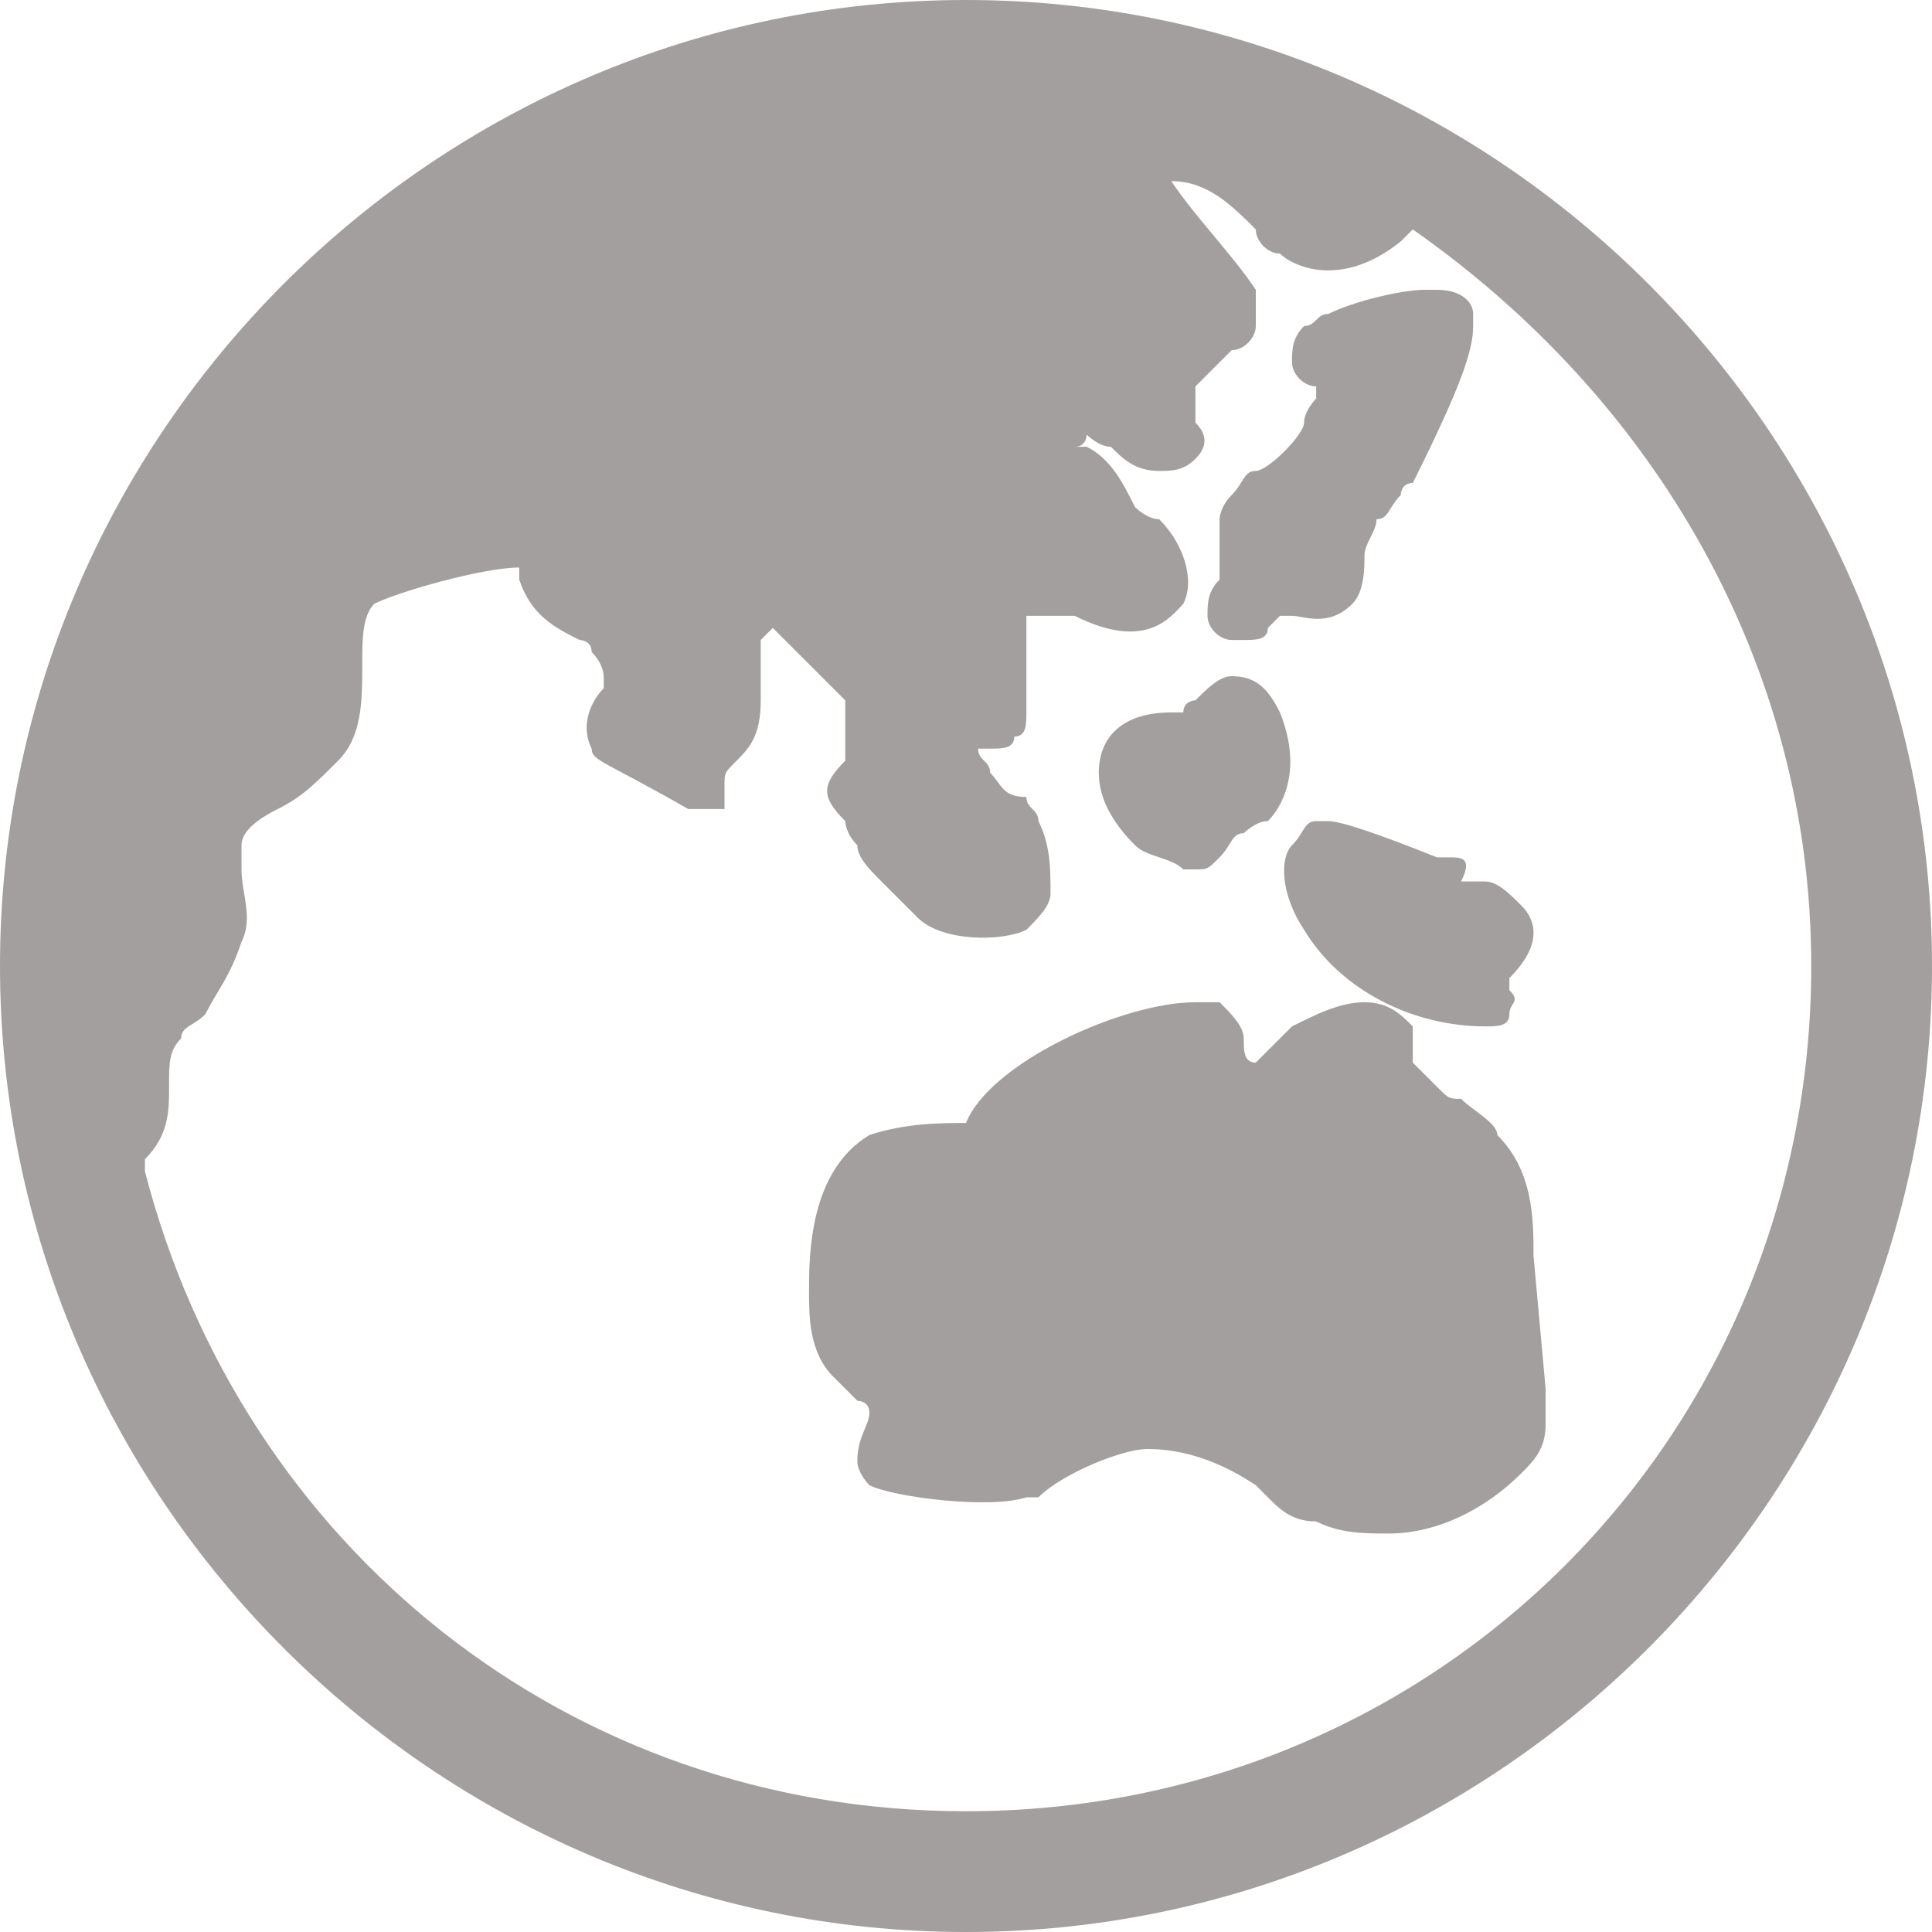 <svg width="16" height="16" viewBox="0 0 16 16" fill="none" xmlns="http://www.w3.org/2000/svg">
<g clip-path="url(#clip0_3_506)">
<path d="M9.4 7C9.5 7.1 9.7 7.1 9.8 7.2H9.9C10 7.2 10 7.2 10.1 7.1C10.2 7 10.2 6.9 10.3 6.9C10.3 6.9 10.4 6.8 10.5 6.8C10.6 6.7 10.8 6.4 10.6 5.9C10.5 5.7 10.4 5.6 10.2 5.6C10.1 5.6 10 5.7 9.9 5.8C9.9 5.8 9.8 5.8 9.8 5.9H9.7C9.3 5.9 9.1 6.1 9.1 6.4C9.1 6.6 9.2 6.8 9.4 7ZM12.1 9.1C12 9.1 12 9.1 11.9 9C11.8 8.9 11.7 8.8 11.7 8.8C11.7 8.7 11.7 8.6 11.7 8.5C11.6 8.4 11.5 8.3 11.3 8.3C11.1 8.3 10.9 8.4 10.7 8.5L10.6 8.6C10.5 8.7 10.4 8.8 10.4 8.8C10.3 8.8 10.3 8.7 10.3 8.6C10.3 8.5 10.2 8.4 10.1 8.3C10 8.3 10 8.3 9.9 8.3C9.3 8.3 8.2 8.8 8 9.3C7.8 9.3 7.5 9.3 7.2 9.4C6.7 9.7 6.7 10.4 6.7 10.7C6.7 10.9 6.7 11.2 6.9 11.4C7 11.5 7 11.5 7.1 11.6C7.1 11.6 7.2 11.6 7.2 11.7C7.2 11.8 7.1 11.9 7.1 12.1C7.1 12.2 7.2 12.3 7.2 12.3C7.4 12.4 8.2 12.5 8.5 12.4H8.6C8.8 12.2 9.3 12 9.5 12C9.8 12 10.1 12.1 10.4 12.3L10.5 12.4C10.6 12.5 10.7 12.6 10.9 12.6C11.1 12.7 11.3 12.7 11.5 12.7C11.9 12.7 12.3 12.5 12.6 12.2C12.7 12.1 12.8 12 12.8 11.8C12.8 11.7 12.8 11.6 12.8 11.5L12.7 10.4C12.7 10.1 12.7 9.7 12.4 9.4C12.4 9.3 12.2 9.2 12.1 9.1ZM8 0C3.6 0 0 3.6 0 8C0 12.4 3.6 16 8 16C12.4 16 16 12.4 16 8C16 3.6 12.4 0 8 0ZM15 8C15 11.9 11.9 15 8 15C4.7 15 2 12.8 1.2 9.7C1.2 9.7 1.2 9.7 1.2 9.6C1.4 9.4 1.4 9.2 1.4 9C1.4 8.8 1.4 8.7 1.5 8.6C1.5 8.5 1.6 8.5 1.7 8.4C1.8 8.2 1.9 8.1 2 7.8C2.1 7.6 2 7.4 2 7.2V7C2 6.9 2.1 6.8 2.3 6.7C2.5 6.6 2.6 6.5 2.8 6.3C3 6.1 3 5.8 3 5.5C3 5.3 3 5.1 3.1 5C3.3 4.9 4 4.7 4.3 4.7V4.8C4.4 5.1 4.6 5.2 4.8 5.3C4.8 5.3 4.9 5.3 4.9 5.4C5 5.5 5 5.6 5 5.6C5 5.6 5 5.6 5 5.7C4.9 5.8 4.8 6 4.9 6.2C4.9 6.3 5 6.3 5.7 6.7C5.8 6.7 5.9 6.7 6 6.7C6 6.7 6 6.6 6 6.5C6 6.4 6 6.4 6.1 6.3C6.2 6.2 6.3 6.1 6.3 5.8C6.3 5.8 6.3 5.7 6.3 5.6C6.3 5.5 6.3 5.4 6.3 5.3L6.4 5.2C6.6 5.4 6.8 5.6 7 5.8C7 5.9 7 5.9 7 6C7 6.1 7 6.2 7 6.3C6.8 6.5 6.8 6.6 7 6.8C7 6.8 7 6.9 7.1 7C7.1 7.1 7.2 7.2 7.3 7.3C7.4 7.4 7.4 7.4 7.5 7.5L7.6 7.6C7.8 7.8 8.3 7.8 8.5 7.7C8.6 7.6 8.7 7.5 8.7 7.4C8.7 7.2 8.7 7 8.6 6.8C8.6 6.7 8.5 6.7 8.5 6.6C8.3 6.6 8.3 6.5 8.2 6.4C8.2 6.3 8.1 6.3 8.1 6.2H8.2C8.3 6.2 8.4 6.2 8.4 6.1C8.5 6.1 8.5 6 8.5 5.9C8.5 5.7 8.5 5.4 8.5 5.1C8.6 5.1 8.8 5.1 8.9 5.1C9.5 5.4 9.7 5.1 9.8 5C9.9 4.8 9.8 4.5 9.6 4.3C9.5 4.3 9.4 4.2 9.4 4.2C9.3 4 9.2 3.8 9 3.7H8.9C9 3.7 9 3.6 9 3.6C9 3.6 9.1 3.7 9.2 3.7C9.3 3.8 9.4 3.9 9.6 3.9C9.7 3.9 9.8 3.9 9.9 3.8C10 3.7 10 3.6 9.9 3.5C9.9 3.4 9.9 3.3 9.9 3.2C10.1 3 10.1 3 10.2 2.9C10.3 2.9 10.4 2.8 10.4 2.7C10.4 2.6 10.4 2.5 10.4 2.4C10.2 2.1 9.9 1.8 9.7 1.5C10 1.5 10.2 1.7 10.4 1.9C10.4 2 10.5 2.1 10.6 2.1C10.7 2.2 11.1 2.4 11.6 2L11.7 1.9C13.7 3.3 15 5.5 15 8ZM12 7.1H11.9C11.4 6.9 11.1 6.8 11 6.8C10.9 6.8 10.9 6.8 10.9 6.8C10.8 6.8 10.8 6.9 10.7 7C10.6 7.1 10.6 7.4 10.8 7.7C11.1 8.2 11.7 8.5 12.3 8.5C12.4 8.5 12.5 8.5 12.5 8.4C12.5 8.3 12.6 8.3 12.5 8.2C12.5 8.2 12.5 8.2 12.5 8.1C12.8 7.8 12.7 7.6 12.6 7.5C12.5 7.4 12.4 7.3 12.3 7.3C12.2 7.3 12.2 7.3 12.1 7.3C12.2 7.1 12.1 7.1 12 7.1ZM11 2.6C10.9 2.6 10.9 2.7 10.8 2.7C10.7 2.8 10.7 2.9 10.7 3C10.7 3.1 10.8 3.2 10.9 3.2C10.9 3.2 10.9 3.2 10.9 3.3C10.9 3.3 10.8 3.4 10.8 3.5C10.8 3.6 10.5 3.9 10.4 3.9C10.3 3.9 10.3 4 10.2 4.1C10.1 4.2 10.1 4.3 10.1 4.3V4.8C10 4.9 10 5 10 5.1C10 5.2 10.1 5.3 10.2 5.3H10.3C10.4 5.3 10.5 5.3 10.5 5.2L10.6 5.1H10.7C10.8 5.1 11 5.2 11.2 5C11.3 4.9 11.3 4.7 11.3 4.6C11.3 4.5 11.4 4.4 11.4 4.3C11.5 4.3 11.5 4.2 11.6 4.1C11.6 4.1 11.6 4 11.7 4C12.1 3.2 12.2 2.9 12.2 2.7C12.2 2.6 12.2 2.6 12.2 2.6C12.2 2.5 12.1 2.4 11.9 2.4H11.8C11.6 2.4 11.2 2.5 11 2.6C11.1 2.6 11.1 2.6 11 2.6Z" fill="#A29F9E"/>
</g>
<defs>
<clipPath id="clip0_3_506">
<rect width="16" height="16" fill="white"/>
</clipPath>
</defs>
</svg>
